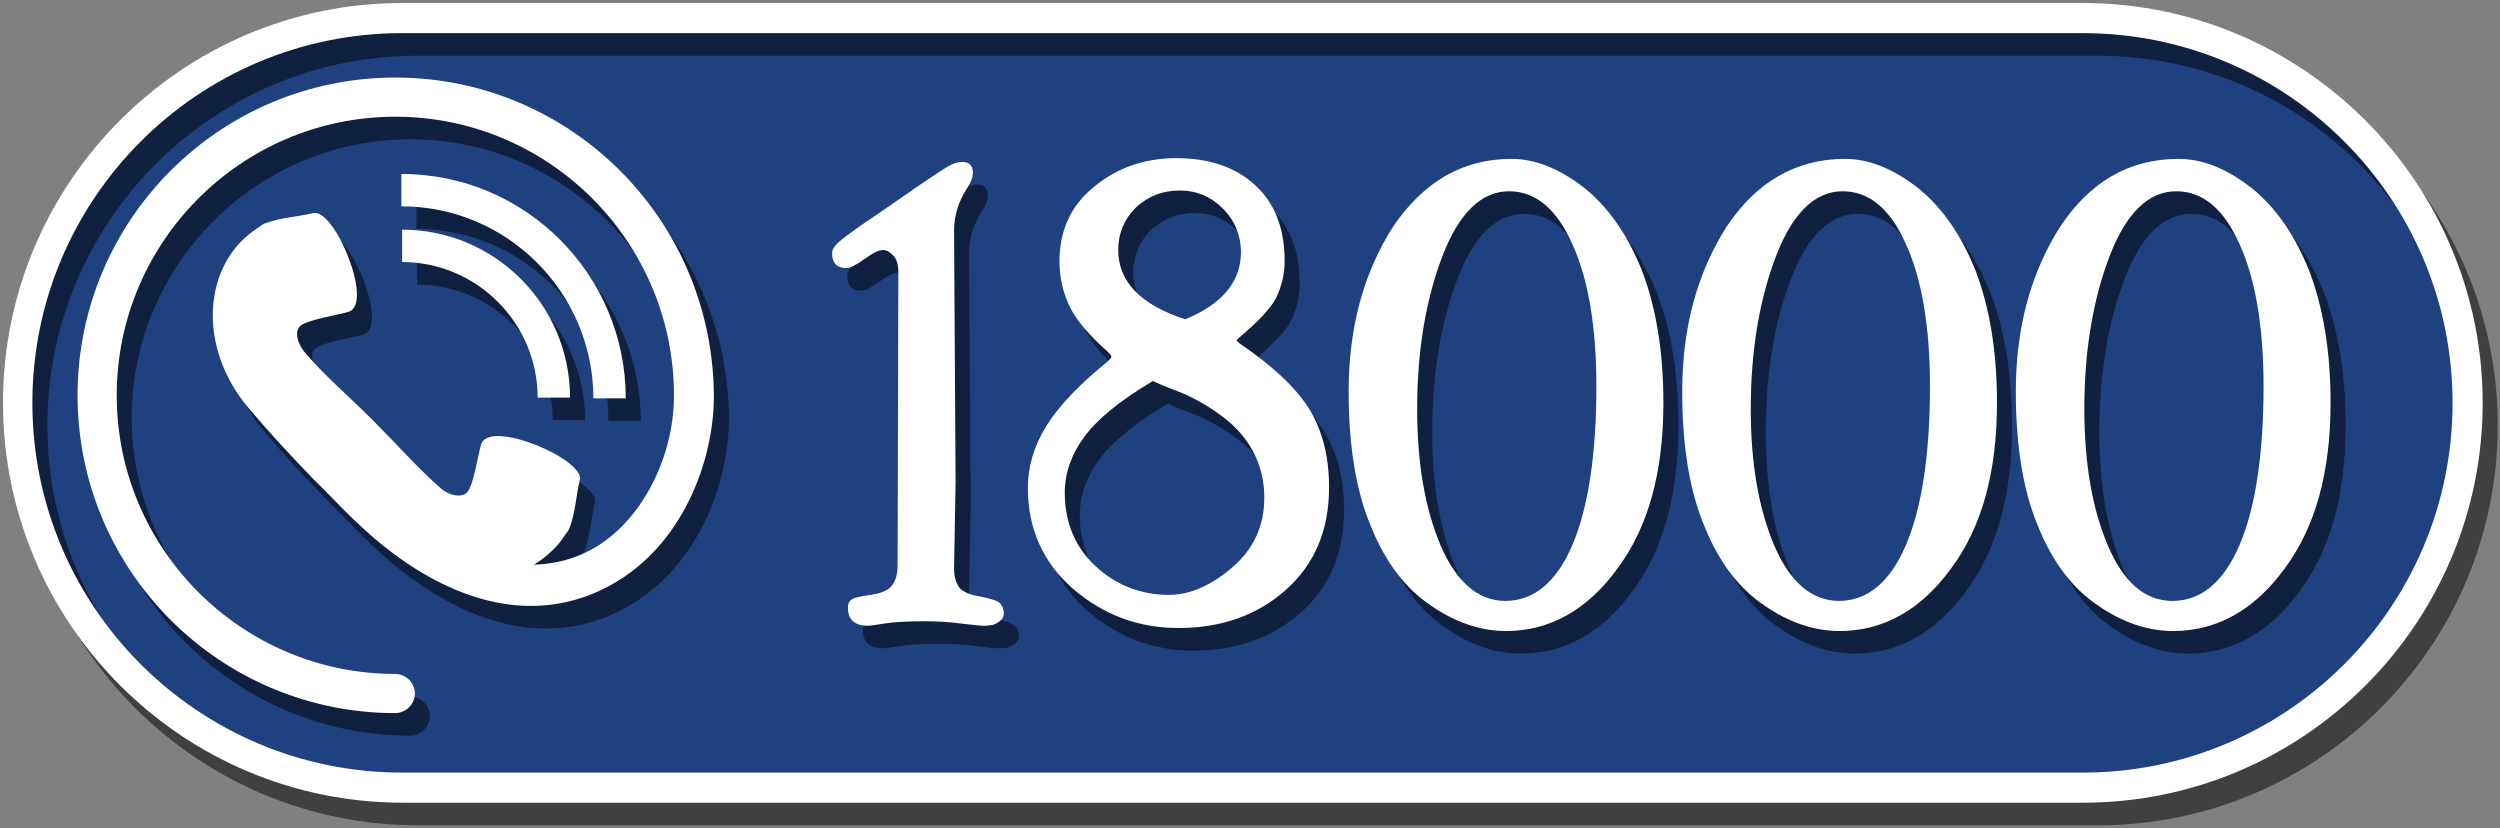 <?xml version="1.0" encoding="utf-8"?>
<!-- Generator: Adobe Illustrator 21.0.0, SVG Export Plug-In . SVG Version: 6.00 Build 0)  -->
<svg version="1.1" xmlns="http://www.w3.org/2000/svg" xmlns:xlink="http://www.w3.org/1999/xlink" x="0px" y="0px"
	 viewBox="0 0 332 110" style="enable-background:new 0 0 332 110;" xml:space="preserve">
<rect x="0" y="0" width="332" height="110" fill="#808080" stroke="none"/>
<style type="text/css">
	.st0{opacity:0.58;}
	.st1{fill:#204180;}
	.st2{opacity:0.5;}
	.st3{fill:#FFFFFF;}
</style>
<g id="Layer_1">
</g>
<g id="Layer_4">
</g>
<g id="Layer_5" class="st0">
</g>
<g id="Layer_3">
	<g>
		<path class="st1" d="M53.4,104.6c-28.2,0-51.1-22.9-51.1-51.1S25.3,2.4,53.4,2.4h223.1c28.2,0,51.1,22.9,51.1,51.1
			s-22.9,51.1-51.1,51.1H53.4z"/>
		<path class="st2" d="M55.4,33.5v4.3c9.9,0,18,8.1,18,18h4.3C77.7,43.5,67.7,33.5,55.4,33.5L55.4,33.5z M85.1,55.9h-4.3
			c0-14-11.4-25.5-25.5-25.5v-4.3C71.8,26.1,85.1,39.5,85.1,55.9L85.1,55.9z M54.5,13.3c-23.3,0-42.2,18.9-42.2,42.2
			s18.9,42.2,42.2,42.2c1.4,0,2.6-1.2,2.6-2.6c0-1.4-1.2-2.6-2.6-2.6c-20.4,0-37-16.6-37-37s16.6-37,37-37s37,16.6,37,37
			c0,8.5-4.5,17-11,20.5c-2.4,1.3-4.9,1.9-7.6,2c1.6-1,3.1-2.3,4.1-3.9c0.2-0.3,0.5-0.6,0.6-0.9c0.8-2,0.9-4.4,1.4-6.5
			c0.6-2.7-12-8.1-13.1-4.7c-0.4,1.3-1,5.3-1.8,6.3c-0.7,0.9-2.5,0.5-3.5-0.4c-2.9-2.5-6.1-6.1-8.9-8.9c-0.1-0.1-0.2-0.2-0.2-0.2
			c-0.1-0.1-0.2-0.2-0.2-0.2c-2.8-2.8-6.5-6-8.9-8.9c-0.9-1.1-1.4-2.8-0.4-3.5c1.1-0.8,5.1-1.4,6.3-1.8c3.4-1.1-1.9-13.8-4.7-13.1
			c-2.1,0.5-4.5,0.6-6.5,1.4c-0.4,0.2-0.6,0.4-0.9,0.6c-7.2,4.6-8.2,15.7-1.1,24c2.7,3.2,5.5,6.2,8.4,9.2l0,0
			c0.1,0.1,0.2,0.2,0.2,0.2c0.1,0.1,0.2,0.2,0.2,0.2l0,0c3,2.9,6.5,7.1,12.3,11c12.2,8.1,21.5,5.8,26.9,2.8
			c9.5-5.2,13.7-16.4,13.7-25.1C96.7,32.2,77.8,13.3,54.5,13.3L54.5,13.3z"/>
		<path class="st2" d="M128.7,78.6c0,0.9,0.2,1.6,0.6,2.3c0.4,0.6,1.4,1.1,2.8,1.3c1.5,0.3,2.4,0.6,2.7,0.9c0.3,0.4,0.5,0.8,0.5,1.3
			c0,0.5-0.2,0.9-0.7,1.2c-0.5,0.4-1.1,0.5-1.9,0.5c-0.5,0-1.5-0.1-3.1-0.3c-1.6-0.2-3.2-0.3-4.7-0.3c-2.4,0-4.2,0.1-5.4,0.3
			c-1.2,0.2-2,0.3-2.2,0.3c-1.8,0-2.7-0.8-2.7-2.4c0-0.4,0.1-0.8,0.4-1c0.3-0.3,1.1-0.5,2.6-0.7c1.4-0.2,2.4-0.6,2.9-1.3
			c0.5-0.7,0.7-1.6,0.7-2.6l0.1-39c0-0.9-0.2-1.7-0.7-2.2c-0.5-0.5-0.9-0.7-1.3-0.7c-0.6,0-1.4,0.4-2.5,1.2
			c-1.1,0.8-1.9,1.2-2.4,1.2c-1.3,0-1.9-0.7-1.9-2c0-0.5,0.4-1.1,1.3-1.8c0.9-0.7,2.5-1.9,4.8-3.4l4.9-3.4c2.2-1.5,3.7-2.5,4.4-2.9
			c0.7-0.4,1.3-0.6,1.9-0.6c0.9,0,1.4,0.5,1.4,1.4c0,0.7-0.3,1.4-0.9,2.3c-1,1.6-1.6,3.4-1.6,5.4l0.2,33.4L128.7,78.6z"/>
		<path class="st2" d="M159.4,45.4c4.9-2,7.4-5,7.4-8.9c0-2.2-0.8-4.2-2.4-5.8c-1.6-1.6-3.5-2.4-5.7-2.4c-2.4,0-4.3,0.8-5.9,2.3
			c-1.5,1.5-2.3,3.4-2.3,5.6C150.5,40.4,153.5,43.5,159.4,45.4z M166.2,48.2l0.4,0.4c4.3,2.9,7.4,5.8,9.2,8.6
			c1.8,2.9,2.7,6.4,2.7,10.5c0,5.7-1.9,10.2-5.7,13.6c-3.8,3.4-8.6,5.1-14.3,5.1c-5.3,0-9.9-1.7-14-5.2c-4-3.5-6-8-6-13.4
			c0-2.8,0.8-5.6,2.5-8.3c1.7-2.7,4.4-5.5,8.1-8.5c0.3-0.3,0.5-0.5,0.5-0.6c0-0.2-0.2-0.4-0.5-0.7c-2.4-2.1-4.1-4.1-5-5.9
			c-0.9-1.8-1.4-3.9-1.4-6.1c0-4.1,1.5-7.4,4.6-9.9c3-2.5,6.7-3.8,10.9-3.8c4.4,0,7.9,1.2,10.5,3.6c2.6,2.4,3.9,5.7,3.9,10.1
			c0,1.7-0.4,3.3-1.1,4.8c-0.7,1.4-2.4,3.2-4.9,5.3L166.2,48.2z M155.1,53.6c-4.4,2.6-7.4,5.1-9.1,7.4c-1.7,2.3-2.6,4.8-2.6,7.4
			c0,4,1.4,7.3,4.1,9.8c2.7,2.5,6,3.8,9.7,3.8c2.8,0,5.6-1.2,8.5-3.7c2.8-2.4,4.2-5.5,4.2-9.2c0-4-1.6-7.4-4.7-10.1
			c-1.8-1.5-3.9-2.8-6.2-3.8C156.6,54.3,155.3,53.7,155.1,53.6z"/>
		<path class="st2" d="M201.9,82.8c3.8,0,6.8-2.5,8.9-7.4c2.1-4.9,3.2-12,3.2-21.1c0-8-1.1-14.3-3.2-18.9c-2.1-4.7-4.9-7-8.4-7
			c-3.6,0-6.6,2.8-8.8,8.5c-2.2,5.7-3.4,12.5-3.4,20.4c0,7.1,1,13.1,3.1,18.1C195.4,80.3,198.3,82.8,201.9,82.8z M202.7,24.1
			c3.1,0,6.2,1.2,9.5,3.7c3.2,2.5,5.8,6.1,7.8,11c1.9,4.9,2.9,10.8,2.9,17.7c0,9.2-2,16.5-6.1,22c-4,5.5-9,8.3-14.8,8.3
			c-3.3,0-6.7-1.1-10-3.4c-3.3-2.2-6-5.7-7.9-10.4c-2-4.7-3-10.7-3-18c0-8.5,2-15.8,5.9-21.9C191,27.2,196.2,24.1,202.7,24.1z"/>
		<path class="st2" d="M246.2,82.8c3.8,0,6.8-2.5,8.9-7.4c2.1-4.9,3.2-12,3.2-21.1c0-8-1.1-14.3-3.2-18.9c-2.1-4.7-4.9-7-8.4-7
			c-3.6,0-6.6,2.8-8.8,8.5c-2.2,5.7-3.4,12.5-3.4,20.4c0,7.1,1,13.1,3.1,18.1C239.7,80.3,242.6,82.8,246.2,82.8z M247,24.1
			c3.1,0,6.2,1.2,9.5,3.7c3.2,2.5,5.8,6.1,7.8,11c1.9,4.9,2.9,10.8,2.9,17.7c0,9.2-2,16.5-6.1,22c-4,5.5-9,8.3-14.8,8.3
			c-3.3,0-6.7-1.1-10-3.4c-3.3-2.2-6-5.7-7.9-10.4c-2-4.7-3-10.7-3-18c0-8.5,2-15.8,5.9-21.9C235.2,27.2,240.5,24.1,247,24.1z"/>
		<path class="st2" d="M290.5,82.8c3.8,0,6.8-2.5,8.9-7.4c2.1-4.9,3.2-12,3.2-21.1c0-8-1.1-14.3-3.2-18.9c-2.1-4.7-4.9-7-8.4-7
			c-3.6,0-6.6,2.8-8.8,8.5c-2.2,5.7-3.4,12.5-3.4,20.4c0,7.1,1,13.1,3.1,18.1C284,80.3,286.8,82.8,290.5,82.8z M291.3,24.1
			c3.1,0,6.2,1.2,9.5,3.7c3.2,2.5,5.8,6.1,7.8,11c1.9,4.9,2.9,10.8,2.9,17.7c0,9.2-2,16.5-6.1,22c-4,5.5-9,8.3-14.8,8.3
			c-3.3,0-6.7-1.1-10-3.4c-3.3-2.2-6-5.7-7.9-10.4c-2-4.7-3-10.7-3-18c0-8.5,2-15.8,5.9-21.9C279.5,27.2,284.7,24.1,291.3,24.1z"/>
		<path class="st2" d="M278.6,7.4c27.1,0,49.1,22,49.1,49.1s-22,49.1-49.1,49.1H55.4c-27.1,0-49.1-22-49.1-49.1s22-49.1,49.1-49.1
			H278.6 M278.6,3.4H55.4C26.2,3.4,2.4,27.2,2.4,56.5s23.8,53.1,53.1,53.1h223.1c29.3,0,53.1-23.8,53.1-53.1S307.8,3.4,278.6,3.4
			L278.6,3.4z"/>
		<path class="st3" d="M53.4,30.5v4.3c9.9,0,18,8.1,18,18h4.3C75.7,40.5,65.7,30.5,53.4,30.5L53.4,30.5z M83.1,52.9h-4.3
			c0-14-11.4-25.5-25.5-25.5v-4.3C69.8,23.1,83.1,36.5,83.1,52.9L83.1,52.9z M52.5,10.3c-23.3,0-42.2,18.9-42.2,42.2
			s18.9,42.2,42.2,42.2c1.4,0,2.6-1.2,2.6-2.6c0-1.4-1.2-2.6-2.6-2.6c-20.4,0-37-16.6-37-37s16.6-37,37-37s37,16.6,37,37
			c0,8.5-4.5,17-11,20.5c-2.4,1.3-4.9,1.9-7.6,2c1.6-1,3.1-2.3,4.1-3.9c0.2-0.3,0.5-0.6,0.6-0.9c0.8-2,0.9-4.4,1.4-6.5
			c0.6-2.7-12-8.1-13.1-4.7c-0.4,1.3-1,5.3-1.8,6.3c-0.7,0.9-2.5,0.5-3.5-0.4c-2.9-2.5-6.1-6.1-8.9-8.9c-0.1-0.1-0.2-0.2-0.2-0.2
			c-0.1-0.1-0.2-0.2-0.2-0.2c-2.8-2.8-6.5-6-8.9-8.9c-0.9-1.1-1.4-2.8-0.4-3.5c1.1-0.8,5.1-1.4,6.3-1.8c3.4-1.1-1.9-13.8-4.7-13.1
			c-2.1,0.5-4.5,0.6-6.5,1.4c-0.4,0.2-0.6,0.4-0.9,0.6c-7.2,4.6-8.2,15.7-1.1,24c2.7,3.2,5.5,6.2,8.4,9.2l0,0
			c0.1,0.1,0.2,0.2,0.2,0.2c0.1,0.1,0.2,0.2,0.2,0.2l0,0c3,2.9,6.5,7.1,12.3,11c12.2,8.1,21.5,5.8,26.9,2.8
			c9.5-5.2,13.7-16.4,13.7-25.1C94.7,29.2,75.8,10.3,52.5,10.3L52.5,10.3z"/>
		<path class="st3" d="M126.7,75.6c0,0.9,0.2,1.6,0.6,2.3c0.4,0.6,1.4,1.1,2.8,1.3c1.5,0.3,2.4,0.6,2.7,0.9c0.3,0.4,0.5,0.8,0.5,1.3
			c0,0.5-0.2,0.9-0.7,1.2c-0.5,0.4-1.1,0.5-1.9,0.5c-0.5,0-1.5-0.1-3.1-0.3c-1.6-0.2-3.2-0.3-4.7-0.3c-2.4,0-4.2,0.1-5.4,0.3
			c-1.2,0.2-2,0.3-2.2,0.3c-1.8,0-2.7-0.8-2.7-2.4c0-0.4,0.1-0.8,0.4-1c0.3-0.3,1.1-0.5,2.6-0.7c1.4-0.2,2.4-0.6,2.9-1.3
			c0.5-0.7,0.7-1.6,0.7-2.6l0.1-39c0-0.9-0.2-1.7-0.7-2.2c-0.5-0.5-0.9-0.7-1.3-0.7c-0.6,0-1.4,0.4-2.5,1.2
			c-1.1,0.8-1.9,1.2-2.4,1.2c-1.3,0-1.9-0.7-1.9-2c0-0.5,0.4-1.1,1.3-1.8c0.9-0.7,2.5-1.9,4.8-3.4l4.9-3.4c2.2-1.5,3.7-2.5,4.4-2.9
			c0.7-0.4,1.3-0.6,1.9-0.6c0.9,0,1.4,0.5,1.4,1.4c0,0.7-0.3,1.4-0.9,2.3c-1,1.6-1.6,3.4-1.6,5.4l0.2,33.4L126.7,75.6z"/>
		<path class="st3" d="M157.4,42.4c4.9-2,7.4-5,7.4-8.9c0-2.2-0.8-4.2-2.4-5.8c-1.6-1.6-3.5-2.4-5.7-2.4c-2.4,0-4.3,0.8-5.9,2.3
			c-1.5,1.5-2.3,3.4-2.3,5.6C148.5,37.4,151.5,40.5,157.4,42.4z M164.2,45.2l0.4,0.4c4.3,2.9,7.4,5.8,9.2,8.6
			c1.8,2.9,2.7,6.4,2.7,10.5c0,5.7-1.9,10.2-5.7,13.6c-3.8,3.4-8.6,5.1-14.3,5.1c-5.3,0-9.9-1.7-14-5.2c-4-3.5-6-8-6-13.4
			c0-2.8,0.8-5.6,2.5-8.3c1.7-2.7,4.4-5.5,8.1-8.5c0.3-0.3,0.5-0.5,0.5-0.6c0-0.2-0.2-0.4-0.5-0.7c-2.4-2.1-4.1-4.1-5-5.9
			c-0.9-1.8-1.4-3.9-1.4-6.1c0-4.1,1.5-7.4,4.6-9.9c3-2.5,6.7-3.8,10.9-3.8c4.4,0,7.9,1.2,10.5,3.6c2.6,2.4,3.9,5.7,3.9,10.1
			c0,1.7-0.4,3.3-1.1,4.8c-0.7,1.4-2.4,3.2-4.9,5.3L164.2,45.2z M153.1,50.6c-4.4,2.6-7.4,5.1-9.1,7.4c-1.7,2.3-2.6,4.8-2.6,7.4
			c0,4,1.4,7.3,4.1,9.8c2.7,2.5,6,3.8,9.7,3.8c2.8,0,5.6-1.2,8.5-3.7c2.8-2.4,4.2-5.5,4.2-9.2c0-4-1.6-7.4-4.7-10.1
			c-1.8-1.5-3.9-2.8-6.2-3.8C154.6,51.3,153.3,50.7,153.1,50.6z"/>
		<path class="st3" d="M199.9,79.8c3.8,0,6.8-2.5,8.9-7.4c2.1-4.9,3.2-12,3.2-21.1c0-8-1.1-14.3-3.2-18.9c-2.1-4.7-4.9-7-8.4-7
			c-3.6,0-6.6,2.8-8.8,8.5c-2.2,5.7-3.4,12.5-3.4,20.4c0,7.1,1,13.1,3.1,18.1C193.4,77.3,196.3,79.8,199.9,79.8z M200.7,21.1
			c3.1,0,6.2,1.2,9.5,3.7c3.2,2.5,5.8,6.1,7.8,11c1.9,4.9,2.9,10.8,2.9,17.7c0,9.2-2,16.5-6.1,22c-4,5.5-9,8.3-14.8,8.3
			c-3.3,0-6.7-1.1-10-3.4c-3.3-2.2-6-5.7-7.9-10.4c-2-4.7-3-10.7-3-18c0-8.5,2-15.8,5.9-21.9C189,24.2,194.2,21.1,200.7,21.1z"/>
		<path class="st3" d="M244.2,79.8c3.8,0,6.8-2.5,8.9-7.4c2.1-4.9,3.2-12,3.2-21.1c0-8-1.1-14.3-3.2-18.9c-2.1-4.7-4.9-7-8.4-7
			c-3.6,0-6.6,2.8-8.8,8.5c-2.2,5.7-3.4,12.5-3.4,20.4c0,7.1,1,13.1,3.1,18.1C237.7,77.3,240.6,79.8,244.2,79.8z M245,21.1
			c3.1,0,6.2,1.2,9.5,3.7c3.2,2.5,5.8,6.1,7.8,11c1.9,4.9,2.9,10.8,2.9,17.7c0,9.2-2,16.5-6.1,22c-4,5.5-9,8.3-14.8,8.3
			c-3.3,0-6.7-1.1-10-3.4c-3.3-2.2-6-5.7-7.9-10.4c-2-4.7-3-10.7-3-18c0-8.5,2-15.8,5.9-21.9C233.2,24.2,238.5,21.1,245,21.1z"/>
		<path class="st3" d="M288.5,79.8c3.8,0,6.8-2.5,8.9-7.4c2.1-4.9,3.2-12,3.2-21.1c0-8-1.1-14.3-3.2-18.9c-2.1-4.7-4.9-7-8.4-7
			c-3.6,0-6.6,2.8-8.8,8.5c-2.2,5.7-3.4,12.5-3.4,20.4c0,7.1,1,13.1,3.1,18.1C282,77.3,284.8,79.8,288.5,79.8z M289.3,21.1
			c3.1,0,6.2,1.2,9.5,3.7c3.2,2.5,5.8,6.1,7.8,11c1.9,4.9,2.9,10.8,2.9,17.7c0,9.2-2,16.5-6.1,22c-4,5.5-9,8.3-14.8,8.3
			c-3.3,0-6.7-1.1-10-3.4c-3.3-2.2-6-5.7-7.9-10.4c-2-4.7-3-10.7-3-18c0-8.5,2-15.8,5.9-21.9C277.5,24.2,282.7,21.1,289.3,21.1z"/>
		<path class="st3" d="M276.6,4.4c27.1,0,49.1,22,49.1,49.1s-22,49.1-49.1,49.1H53.4c-27.1,0-49.1-22-49.1-49.1s22-49.1,49.1-49.1
			H276.6 M276.6,0.4H53.4C24.2,0.4,0.4,24.2,0.4,53.5s23.8,53.1,53.1,53.1h223.1c29.3,0,53.1-23.8,53.1-53.1S305.8,0.4,276.6,0.4
			L276.6,0.4z"/>
	</g>
</g>
</svg>
